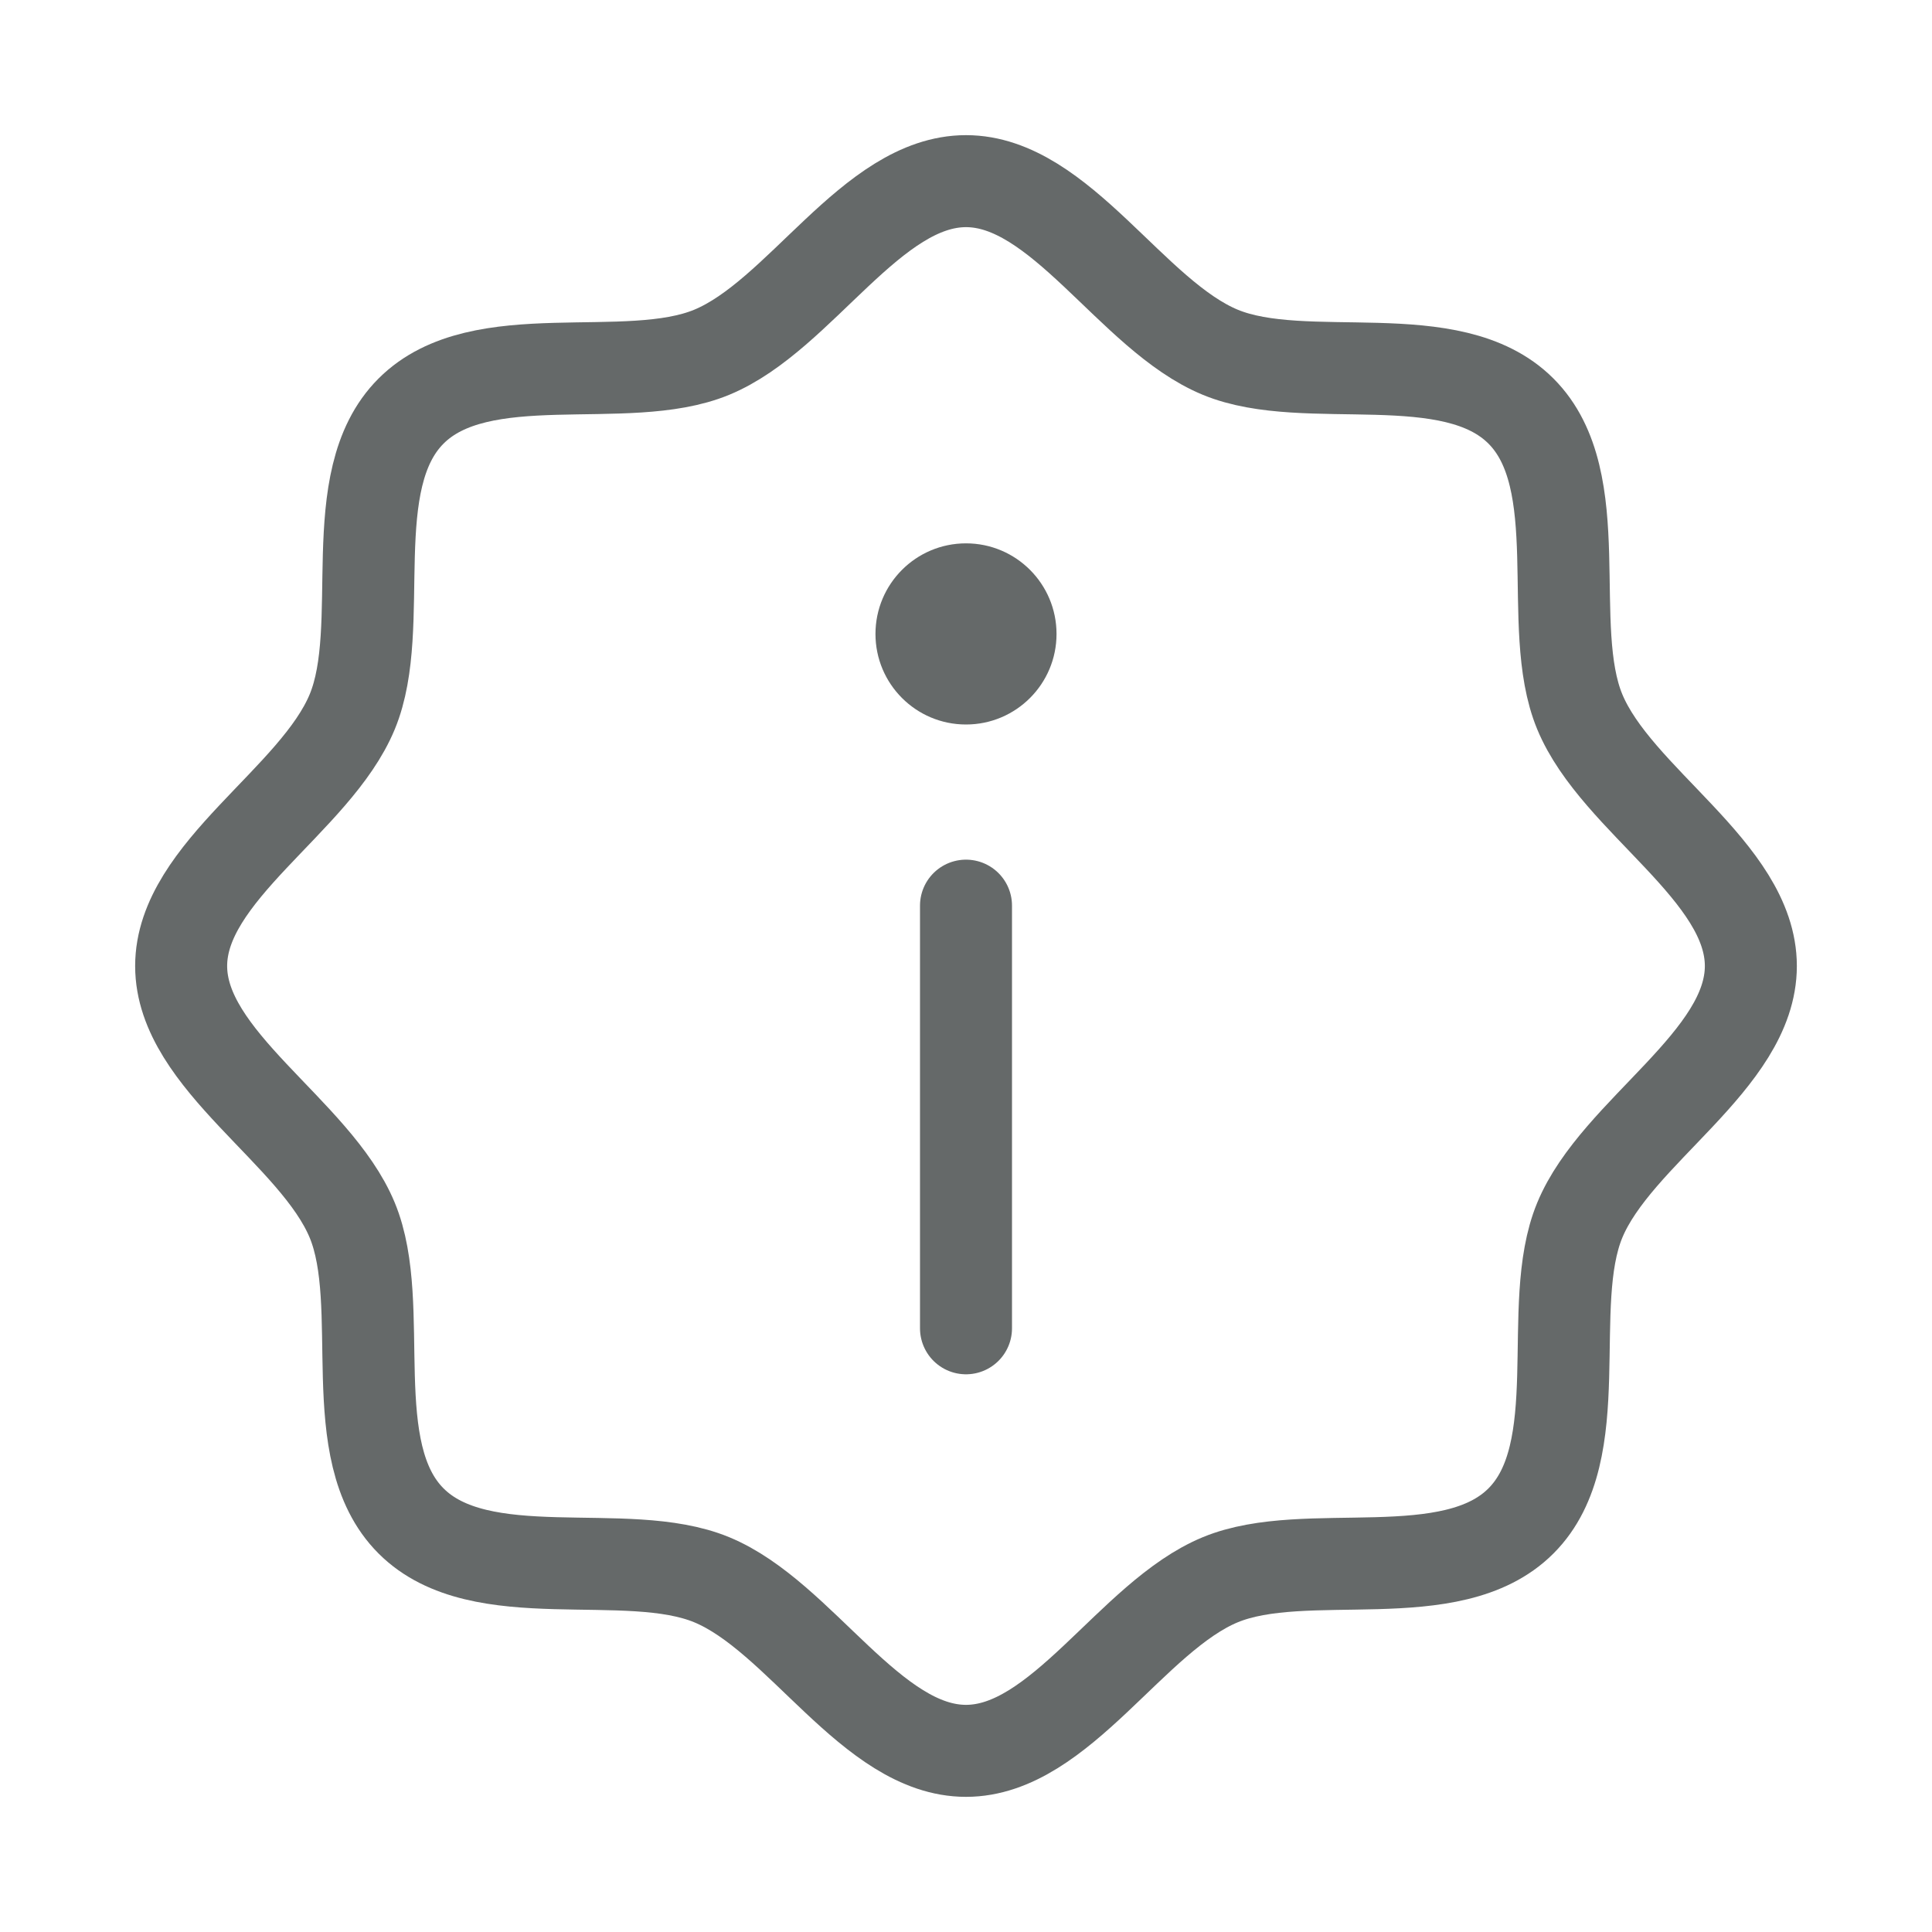 <svg width="21" height="21" viewBox="0 0 21 21" fill="none" xmlns="http://www.w3.org/2000/svg">
<path d="M4.468 4.468C3.712 5.223 4.213 6.808 3.829 7.736C3.431 8.699 1.969 9.474 1.969 10.5C1.969 11.526 3.431 12.301 3.829 13.264C4.213 14.192 3.712 15.777 4.468 16.532C5.223 17.288 6.808 16.787 7.736 17.171C8.699 17.569 9.474 19.031 10.5 19.031C11.526 19.031 12.301 17.569 13.264 17.171C14.192 16.787 15.777 17.288 16.532 16.532C17.288 15.777 16.787 14.192 17.171 13.264C17.569 12.301 19.031 11.526 19.031 10.5C19.031 9.474 17.569 8.699 17.171 7.736C16.787 6.808 17.288 5.223 16.532 4.468C15.777 3.712 14.192 4.213 13.264 3.829C12.301 3.431 11.526 1.969 10.5 1.969C9.474 1.969 8.699 3.431 7.736 3.829C6.808 4.213 5.223 3.712 4.468 4.468Z" stroke="#656969" stroke-linecap="round" stroke-linejoin="round"/>
<path d="M10.5 14.438V9.844" stroke="#656969" stroke-linecap="round" stroke-linejoin="round"/>
<path d="M10.5 5.906C11.044 5.906 11.484 6.347 11.484 6.891C11.484 7.434 11.044 7.875 10.5 7.875C9.956 7.875 9.516 7.434 9.516 6.891C9.516 6.347 9.956 5.906 10.5 5.906Z" fill="#656969"/>
</svg>
